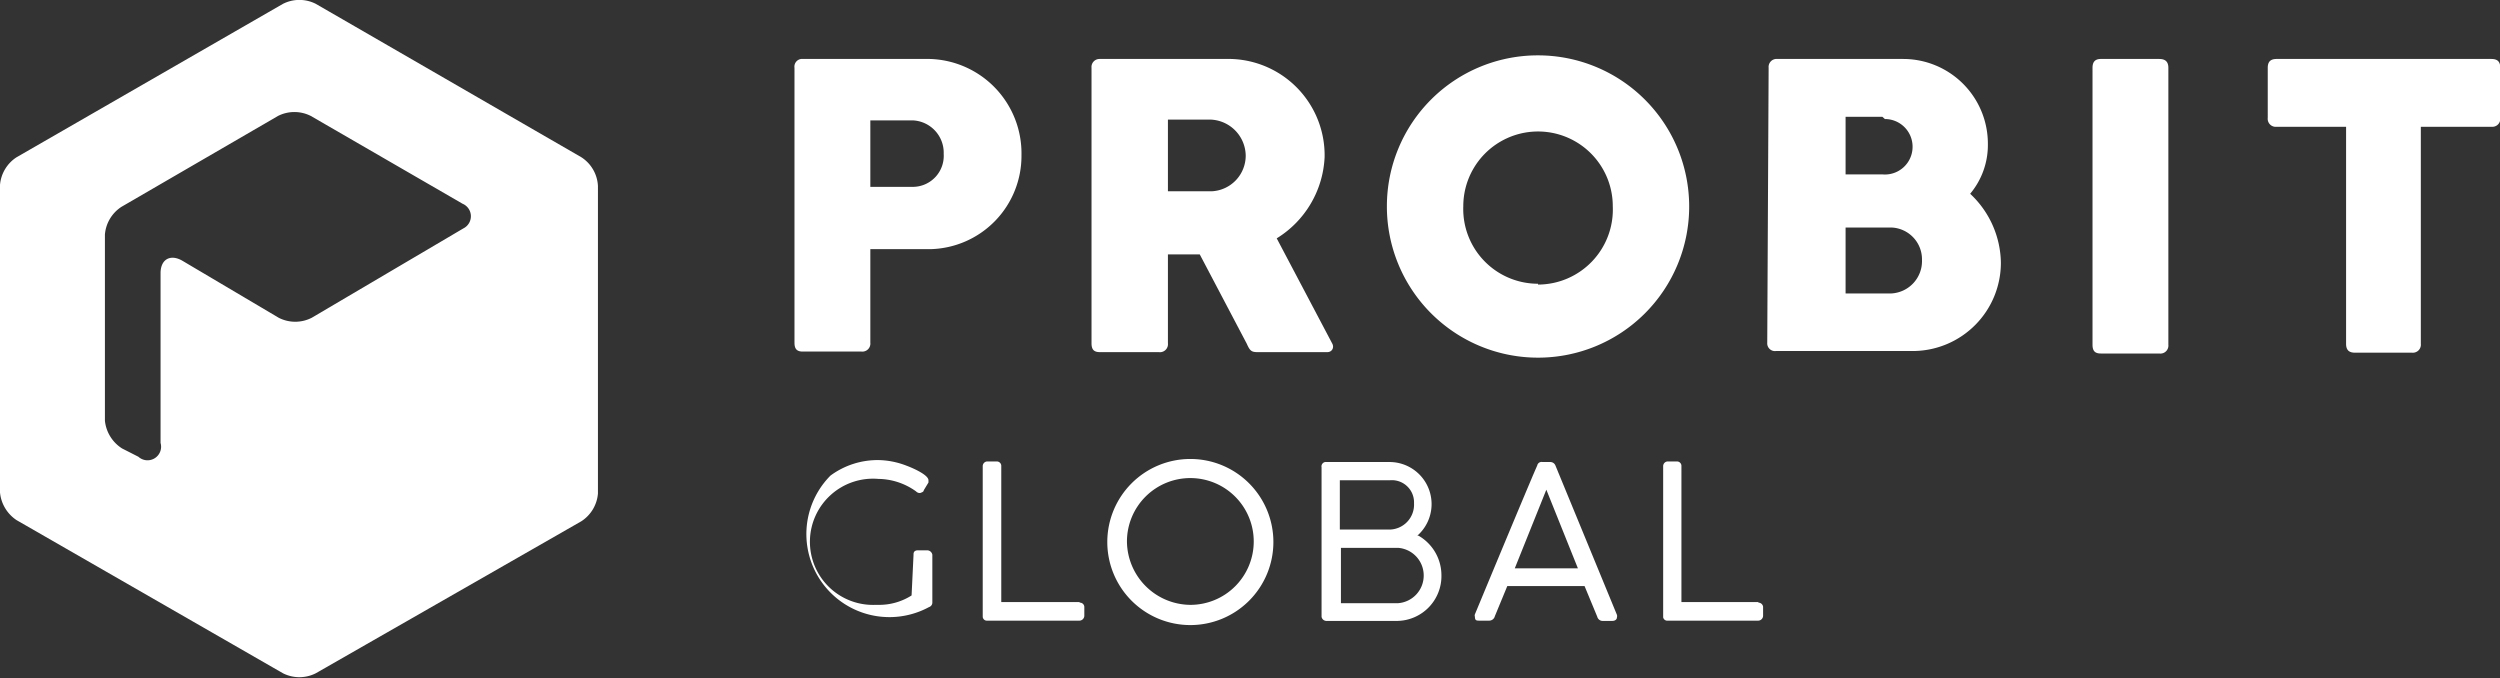 <svg xmlns="http://www.w3.org/2000/svg" viewBox="0 0 90.31 24.5"><rect x="0" y="0" width="90.31" height="24.5" fill="#333333" stroke="none"/><defs><style>.cls-1{fill:#fff;}</style></defs><title>logo probit</title><g id="Capa_2" data-name="Capa 2"><g id="Capa_1-2" data-name="Capa 1"><path class="cls-1" d="M21,5.68,11.41.14a1.31,1.31,0,0,0-1.19,0L.6,5.68a1.32,1.32,0,0,0-.6,1V17.79a1.35,1.35,0,0,0,.6,1l9.62,5.53a1.31,1.31,0,0,0,1.19,0L21,18.83a1.32,1.32,0,0,0,.6-1V6.72A1.31,1.31,0,0,0,21,5.68ZM16.74,8.25l-5.48,3.23a1.31,1.31,0,0,1-1.19,0L6.59,9.42c-.43-.25-.79-.06-.79.45V16A.49.49,0,0,1,5,16.5l-.59-.3a1.35,1.35,0,0,1-.62-1V8.47a1.32,1.32,0,0,1,.6-1l5.65-3.28a1.31,1.31,0,0,1,1.19,0l5.48,3.17A.49.49,0,0,1,16.74,8.25Z"/><path class="cls-1" d="M33,20.05c0-.07,0-.15.13-.17h.36a.19.19,0,0,1,.19.16h0v1.72a.17.17,0,0,1-.12.17l0,0A3,3,0,0,1,30,17.18a2.87,2.87,0,0,1,1.74-.56,2.92,2.92,0,0,1,1,.2c.27.1.8.34.8.53,0,0,0,.06,0,.08l-.17.28c0,.06-.08.08-.13.1a.19.19,0,0,1-.15-.06,2.38,2.38,0,0,0-1.36-.45,2.28,2.28,0,1,0-.1,4.55h.1a2.18,2.18,0,0,0,1.2-.34Z"/><path class="cls-1" d="M39,21.77a.16.16,0,0,1,.17.15v.33a.18.18,0,0,1-.17.17H35.67a.15.15,0,0,1-.17-.14V16.84a.17.17,0,0,1,.15-.17H36a.16.16,0,0,1,.17.15v4.93H39Z"/><path class="cls-1" d="M46,19.58a3,3,0,1,1-3-3,3,3,0,0,1,3,3S46,19.56,46,19.58Zm-3,2.27a2.29,2.29,0,1,0-2.29-2.31A2.31,2.31,0,0,0,43,21.85Z"/><path class="cls-1" d="M51.24,19.35a1.65,1.65,0,0,1,.83,1.42,1.62,1.62,0,0,1-1.59,1.66H47.93a.18.18,0,0,1-.19-.15v-5.4a.16.16,0,0,1,.13-.19H50.2a1.52,1.52,0,0,1,1,2.66Zm-1-2H48.4v1.78h1.8a.9.9,0,0,0,.88-.95.8.8,0,0,0-.88-.83Zm-1.8,2.44v2h2.06a1,1,0,0,0,.93-1,1,1,0,0,0-.93-1H48.4Z"/><path class="cls-1" d="M54,22.26a.21.21,0,0,1-.21.16h-.34c-.11,0-.17,0-.17-.14a.13.13,0,0,1,0-.09c2.23-5.37,2.25-5.37,2.25-5.37a.16.16,0,0,1,.19-.13H56a.2.2,0,0,1,.19.13l2.22,5.39a.15.15,0,0,1,0,.09c0,.08-.07.13-.17.13h-.34a.2.2,0,0,1-.2-.15l-.46-1.11H54.45Zm.72-1.73H57l-1.14-2.84Z"/><path class="cls-1" d="M63.52,21.77a.17.17,0,0,1,.17.15v.33a.18.18,0,0,1-.17.17H60.25a.15.15,0,0,1-.17-.12V16.84a.17.17,0,0,1,.15-.17h.34a.16.16,0,0,1,.17.15v4.93h2.78Z"/><path class="cls-1" d="M28.7,2.45a.28.28,0,0,1,.24-.32h4.65A3.41,3.41,0,0,1,36.9,5.6,3.37,3.37,0,0,1,33.63,9H31.44v3.38a.29.29,0,0,1-.32.32H29c-.21,0-.3-.09-.3-.32Zm2.74,1.92V6.75H33a1.12,1.12,0,0,0,1.09-1.19A1.17,1.17,0,0,0,33,4.35H31.44Z"/><path class="cls-1" d="M39.43,2.45a.29.29,0,0,1,.28-.32h4.76a3.48,3.48,0,0,1,3.38,3.55,3.64,3.64,0,0,1-1.73,2.93l2,3.79c.09.15,0,.32-.17.32H45.42c-.21,0-.27-.05-.38-.3l-1.7-3.23H42.19V12.4a.29.29,0,0,1-.33.32H39.73c-.21,0-.3-.09-.3-.32V2.45Zm2.76,1.87V6.91h1.58A1.29,1.29,0,0,0,45,5.62a1.32,1.32,0,0,0-1.27-1.3Z"/><path class="cls-1" d="M55.56,2A5.46,5.46,0,1,1,50.1,7.45,5.45,5.45,0,0,1,55.56,2Zm0,8.28a2.71,2.71,0,0,0,2.7-2.83,2.7,2.7,0,1,0-5.4,0A2.7,2.7,0,0,0,55.56,10.25Z"/><path class="cls-1" d="M63.89,2.45a.29.29,0,0,1,.32-.32h4.54A3.06,3.06,0,0,1,71.81,5.2,2.74,2.74,0,0,1,71.17,7a3.47,3.47,0,0,1,1.11,2.49,3.19,3.19,0,0,1-3.12,3.19h-5a.28.28,0,0,1-.32-.3ZM68,4.22H66.67V6.3H68a1,1,0,0,0,1.09-1,1,1,0,0,0-1-1s0,0,0,0Zm.36,4H66.67v2.38h1.66a1.17,1.17,0,0,0,1.1-1.21,1.15,1.15,0,0,0-1.08-1.17Z"/><path class="cls-1" d="M75.59,2.45c0-.21.09-.32.3-.32H78c.21,0,.33.09.33.32v10a.29.29,0,0,1-.33.32H75.89c-.21,0-.3-.09-.3-.32Z"/><path class="cls-1" d="M81.92,2.45c0-.21.09-.32.32-.32H90c.21,0,.32.09.32.32V4.26a.29.29,0,0,1-.26.32H87.45v7.84a.29.29,0,0,1-.32.32H85.07c-.21,0-.32-.09-.32-.32V4.58H82.24a.29.29,0,0,1-.32-.32V2.45Z"/></g></g></svg>